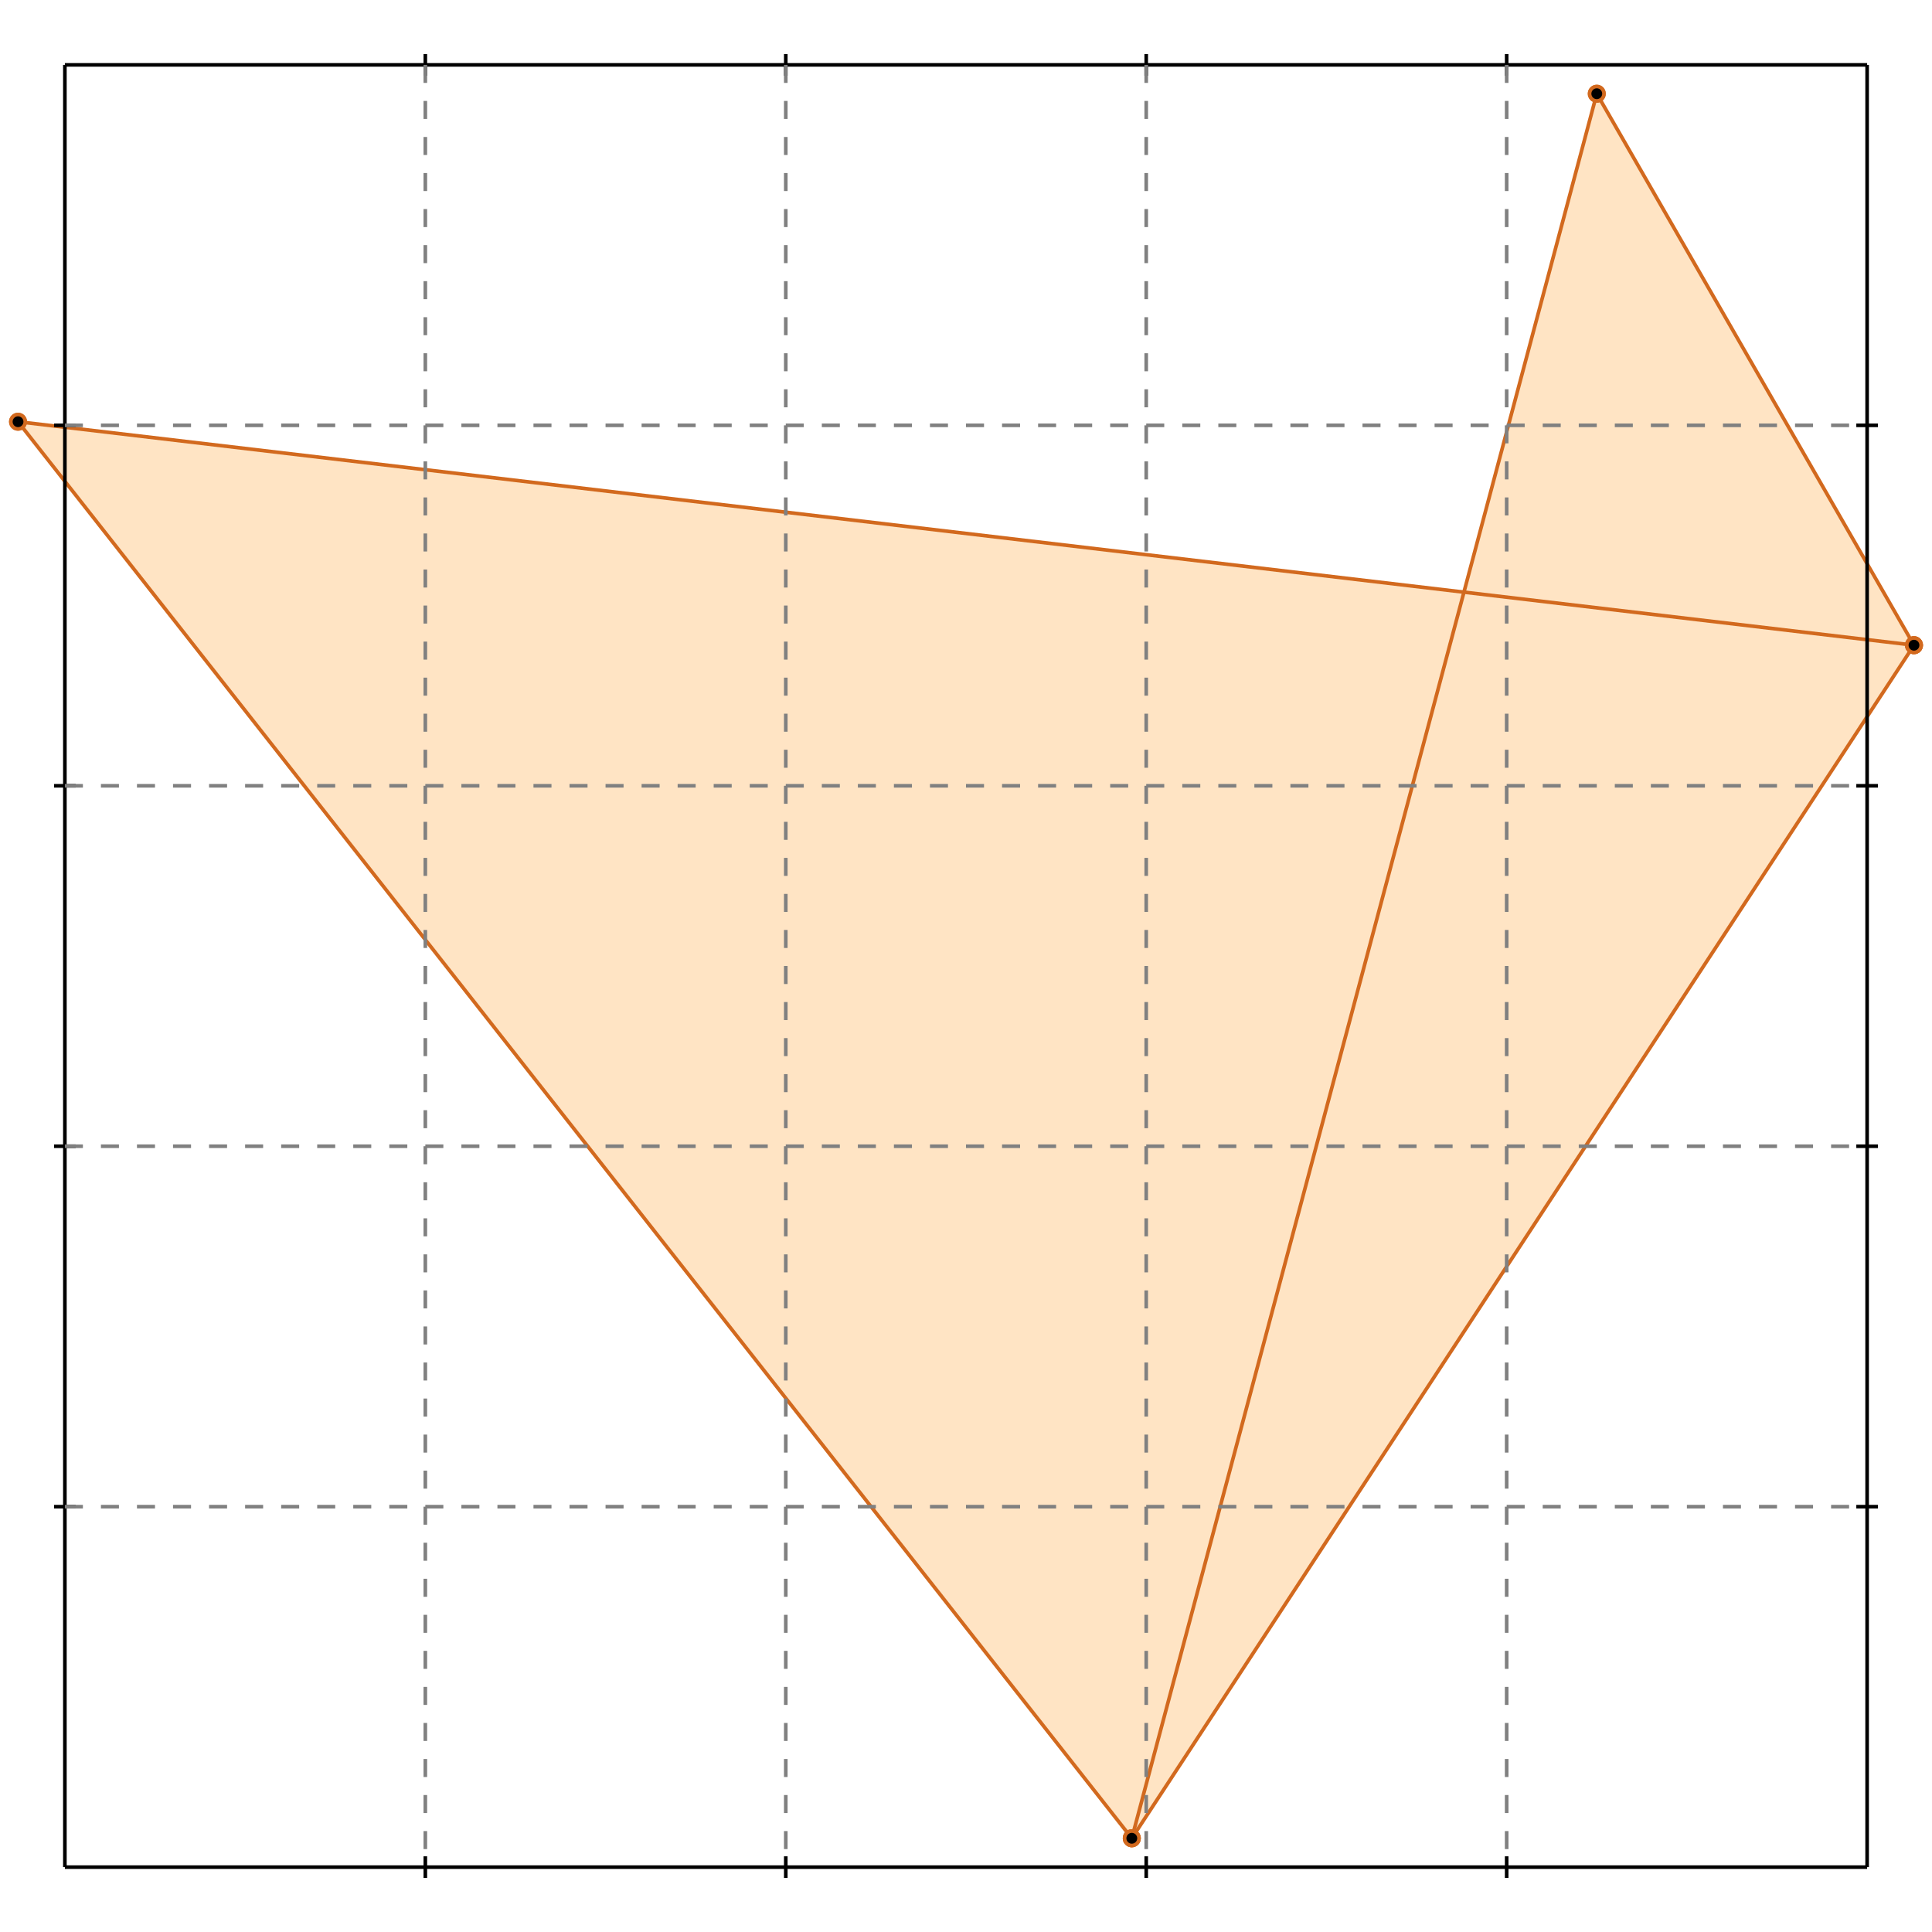 <?xml version="1.0" standalone="no"?>
<!DOCTYPE svg PUBLIC "-//W3C//DTD SVG 1.1//EN" 
  "http://www.w3.org/Graphics/SVG/1.1/DTD/svg11.dtd">
<svg width="536" height="536" version="1.1" id="toplevel"
    xmlns="http://www.w3.org/2000/svg"
    xmlns:xlink="http://www.w3.org/1999/xlink">
  <polygon points="314,510 531,179 443,26 406,164 5,117" fill="bisque"/>
  <g stroke="chocolate" stroke-width="1">
    <line x1="531" y1="179" x2="5" y2="117"/>
    <circle cx="531" cy="179" r="2"/>
    <circle cx="5" cy="117" r="2"/>
  </g>
  <g stroke="chocolate" stroke-width="1">
    <line x1="314" y1="510" x2="5" y2="117"/>
    <circle cx="314" cy="510" r="2"/>
    <circle cx="5" cy="117" r="2"/>
  </g>
  <g stroke="chocolate" stroke-width="1">
    <line x1="314" y1="510" x2="531" y2="179"/>
    <circle cx="314" cy="510" r="2"/>
    <circle cx="531" cy="179" r="2"/>
  </g>
  <g stroke="chocolate" stroke-width="1">
    <line x1="314" y1="510" x2="443" y2="26"/>
    <circle cx="314" cy="510" r="2"/>
    <circle cx="443" cy="26" r="2"/>
  </g>
  <g stroke="chocolate" stroke-width="1">
    <line x1="531" y1="179" x2="443" y2="26"/>
    <circle cx="531" cy="179" r="2"/>
    <circle cx="443" cy="26" r="2"/>
  </g>
  <g stroke="black" stroke-width="1">
    <line x1="18" y1="18" x2="518" y2="18"/>
    <line x1="18" y1="18" x2="18" y2="518"/>
    <line x1="518" y1="518" x2="18" y2="518"/>
    <line x1="518" y1="518" x2="518" y2="18"/>
    <line x1="118" y1="15" x2="118" y2="21"/>
    <line x1="15" y1="118" x2="21" y2="118"/>
    <line x1="118" y1="515" x2="118" y2="521"/>
    <line x1="515" y1="118" x2="521" y2="118"/>
    <line x1="218" y1="15" x2="218" y2="21"/>
    <line x1="15" y1="218" x2="21" y2="218"/>
    <line x1="218" y1="515" x2="218" y2="521"/>
    <line x1="515" y1="218" x2="521" y2="218"/>
    <line x1="318" y1="15" x2="318" y2="21"/>
    <line x1="15" y1="318" x2="21" y2="318"/>
    <line x1="318" y1="515" x2="318" y2="521"/>
    <line x1="515" y1="318" x2="521" y2="318"/>
    <line x1="418" y1="15" x2="418" y2="21"/>
    <line x1="15" y1="418" x2="21" y2="418"/>
    <line x1="418" y1="515" x2="418" y2="521"/>
    <line x1="515" y1="418" x2="521" y2="418"/>
  </g>
  <g stroke="gray" stroke-width="1" stroke-dasharray="5,5">
    <line x1="118" y1="18" x2="118" y2="518"/>
    <line x1="18" y1="118" x2="518" y2="118"/>
    <line x1="218" y1="18" x2="218" y2="518"/>
    <line x1="18" y1="218" x2="518" y2="218"/>
    <line x1="318" y1="18" x2="318" y2="518"/>
    <line x1="18" y1="318" x2="518" y2="318"/>
    <line x1="418" y1="18" x2="418" y2="518"/>
    <line x1="18" y1="418" x2="518" y2="418"/>
  </g>
</svg>
